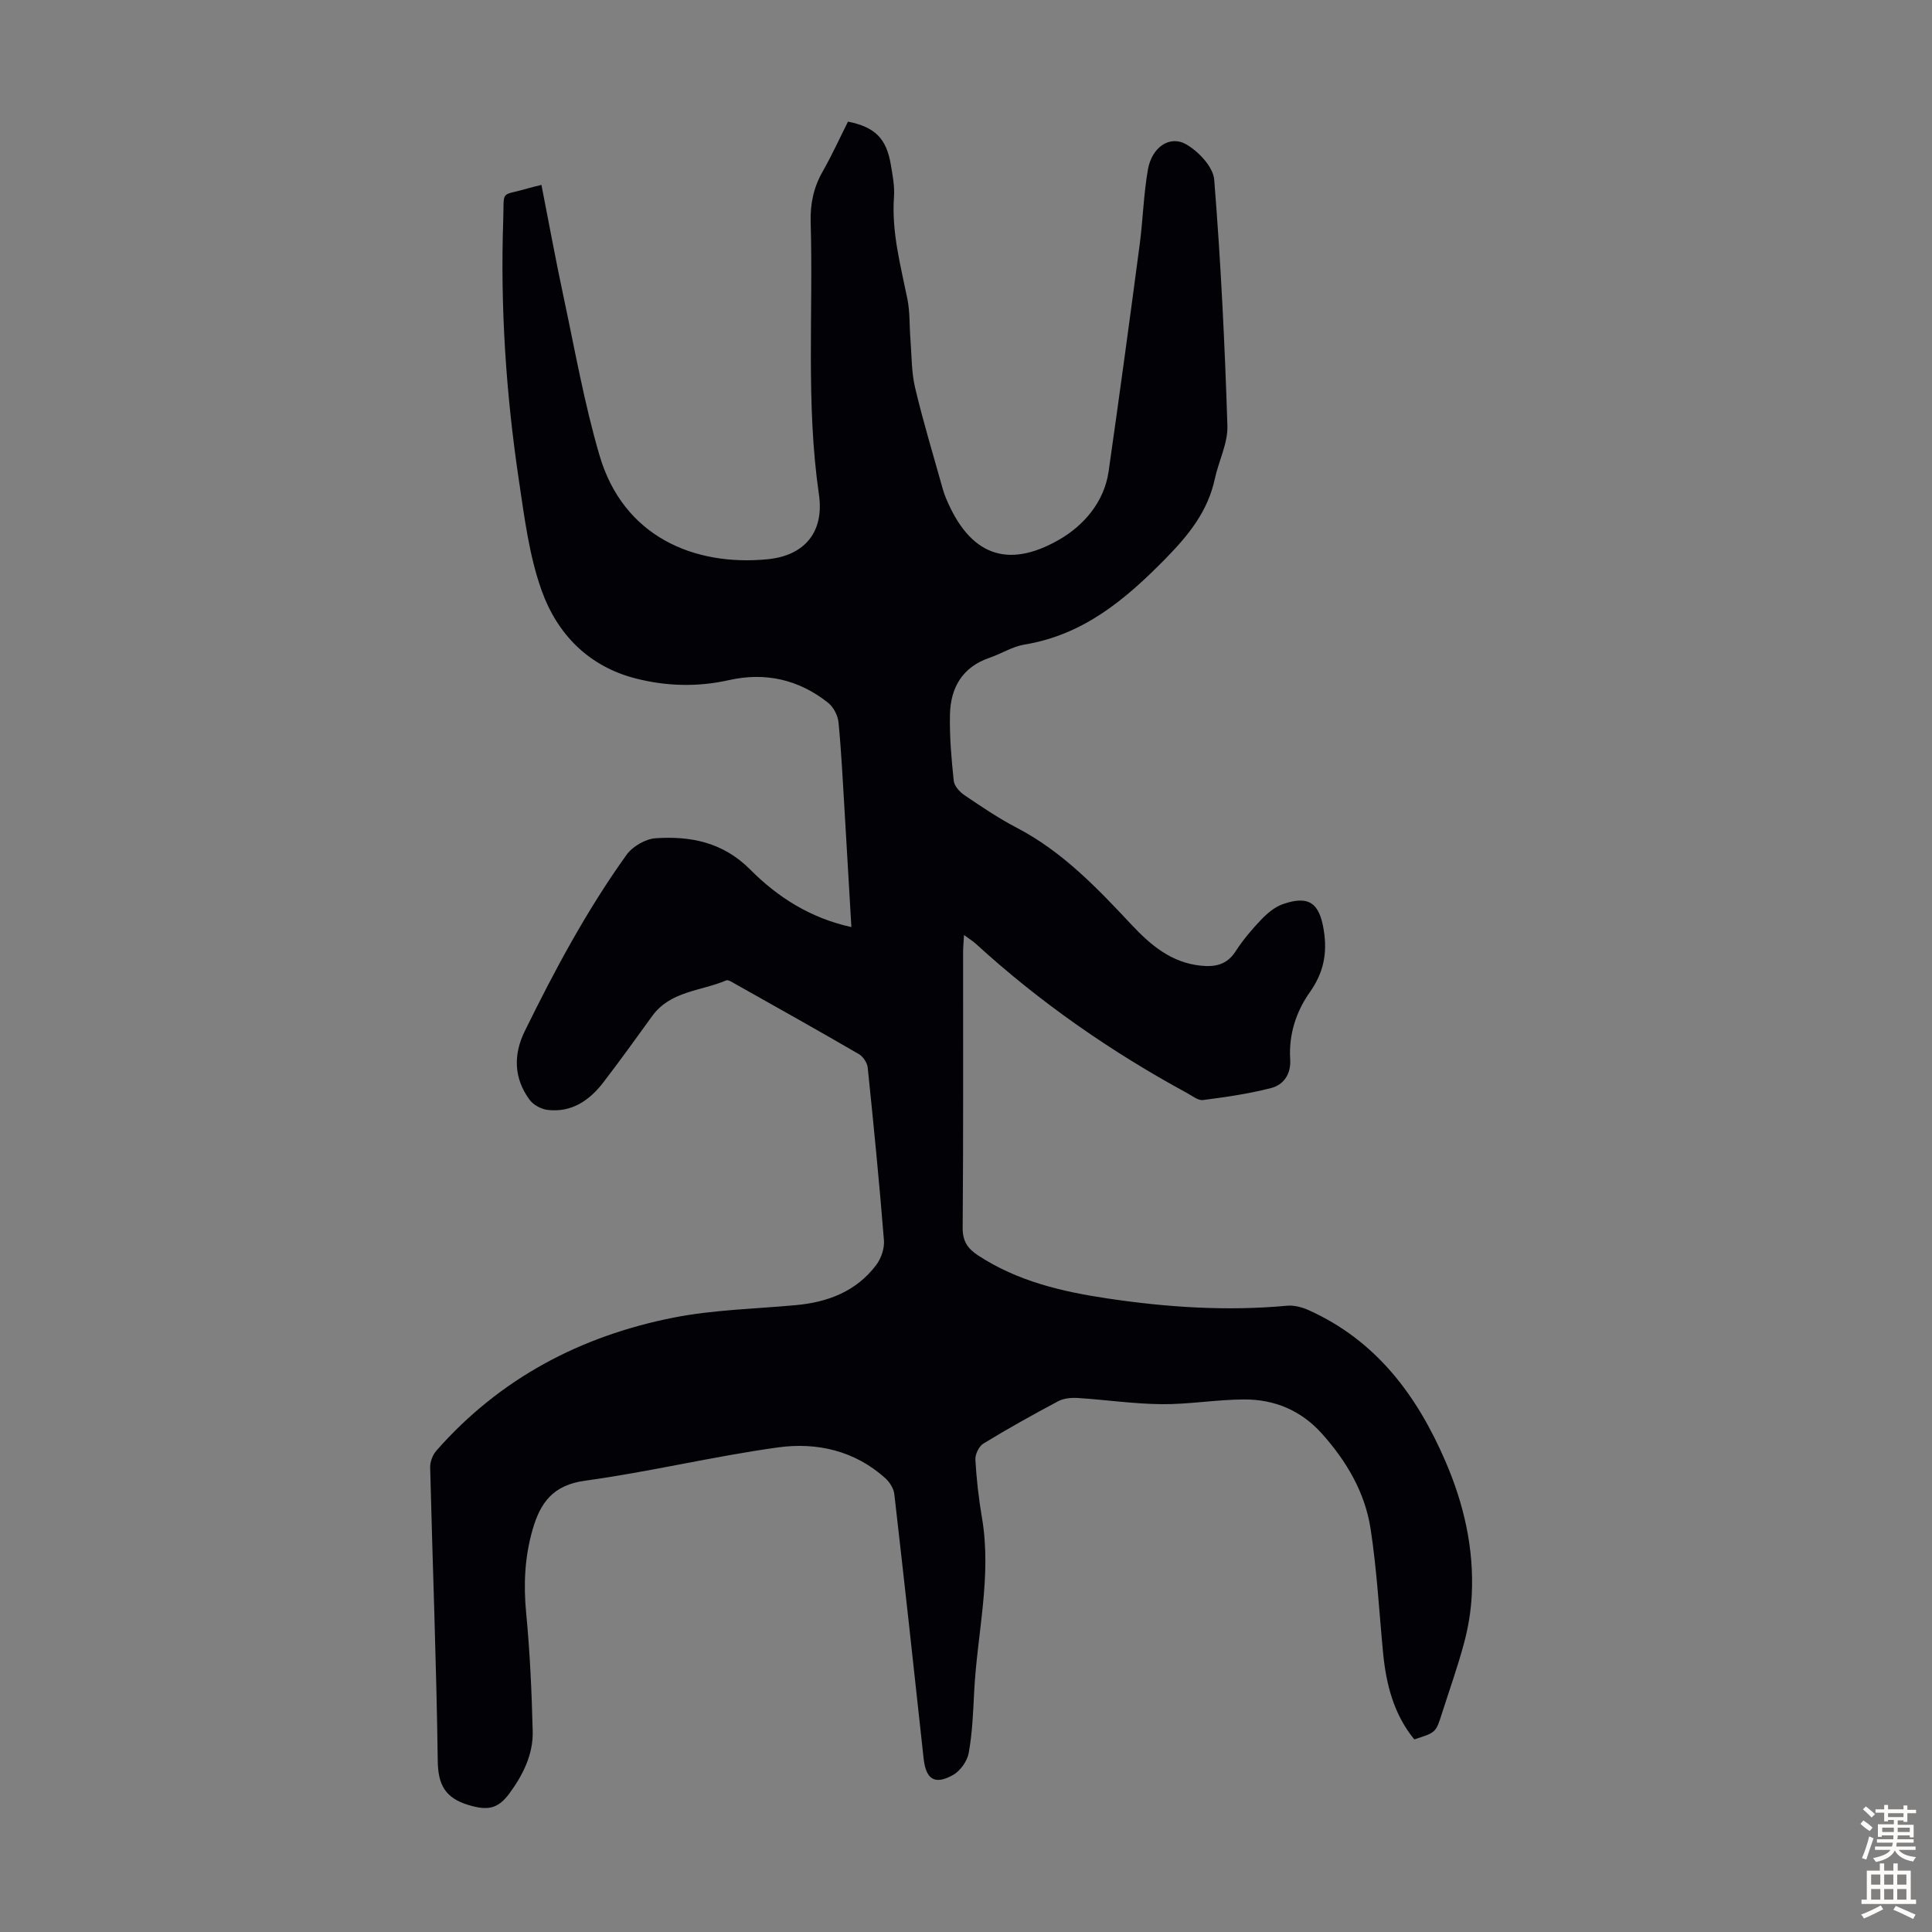 <svg enable-background="new 0 0 400 400" viewBox="0 0 400 400" xmlns="http://www.w3.org/2000/svg"><rect x="0" y="0" width="400" height="400" fill="#808080" stroke="none"/><path d="m176.27 191.94c-.47-8.03-.91-15.81-1.38-23.6-.38-6.26-.68-12.52-1.28-18.75-.14-1.45-1.04-3.21-2.17-4.1-6.04-4.79-12.95-6.38-20.52-4.68-6.45 1.45-12.88 1.29-19.26-.33-9.82-2.5-16.3-9.21-19.53-18.25-2.59-7.26-3.56-15.16-4.71-22.86-2.66-17.85-3.85-35.8-3.23-53.86.22-6.41-.73-4.81 5.1-6.51.74-.22 1.49-.38 2.81-.72 1.53 7.77 2.92 15.43 4.55 23.04 2.36 11.03 4.31 22.19 7.48 32.99 4.94 16.81 19.58 22.95 34.76 21.48 7.68-.74 11.8-5.62 10.66-13.43-2.72-18.74-1.16-37.55-1.71-56.31-.11-3.82.59-7.23 2.49-10.55 1.92-3.37 3.53-6.92 5.24-10.32 5.6 1.13 7.95 3.49 8.86 8.89.37 2.2.82 4.47.66 6.67-.52 7.28 1.36 14.18 2.78 21.18.54 2.68.4 5.5.62 8.24.27 3.39.2 6.87.98 10.15 1.67 7.06 3.79 14.01 5.74 21 .18.64.41 1.28.67 1.9 4.83 11.56 12.53 14.79 23.43 8.51 5-2.88 9.3-7.72 10.22-14.14 2.23-15.61 4.35-31.24 6.42-46.87.69-5.2.81-10.48 1.72-15.63.81-4.59 4.5-7.15 7.91-5.2 2.57 1.47 5.6 4.68 5.81 7.33 1.36 16.95 2.19 33.95 2.73 50.95.11 3.62-1.81 7.28-2.6 10.96-1.44 6.71-5.36 11.58-10.11 16.44-8.36 8.53-17.06 15.88-29.31 17.89-2.48.41-4.77 1.89-7.19 2.72-5.66 1.92-8.11 6.19-8.23 11.78-.1 4.56.3 9.16.78 13.7.11 1.08 1.23 2.32 2.23 2.99 3.52 2.38 7.06 4.78 10.82 6.74 9.43 4.91 16.59 12.42 23.71 20.02 3.96 4.23 8.24 7.89 14.37 8.53 2.99.31 5.41-.17 7.21-2.94 1.51-2.34 3.33-4.51 5.26-6.53 1.27-1.33 2.83-2.67 4.52-3.26 5.47-1.91 7.6-.18 8.49 5.37.77 4.82-.03 8.81-2.88 12.85-2.86 4.04-4.39 8.79-4.07 13.92.19 3-1.32 5.25-3.96 5.93-4.61 1.19-9.36 1.87-14.09 2.48-1.02.13-2.23-.87-3.29-1.44-15.79-8.58-30.45-18.76-43.72-30.89-.64-.58-1.39-1.04-2.47-1.84-.08 1.45-.19 2.5-.19 3.55-.01 19.03.06 38.06-.09 57.09-.02 2.78 1.05 4.29 3.16 5.68 8.16 5.36 17.35 7.52 26.82 8.93 12.32 1.84 24.68 2.66 37.13 1.51 1.46-.14 3.11.28 4.47.89 14.01 6.28 22.47 17.65 28.36 31.29 3.82 8.83 5.95 18.06 5.46 27.73-.17 3.31-.72 6.66-1.58 9.87-1.32 4.96-3.06 9.81-4.62 14.71-1.23 3.87-1.23 3.87-5.7 5.29-4.25-5.2-5.83-11.39-6.46-17.94-.82-8.55-1.28-17.16-2.58-25.64-1.16-7.55-4.99-14.05-10.11-19.75-4.31-4.8-9.82-7.08-16.1-7.05-5.68.02-11.36 1.03-17.04.98-5.78-.05-11.55-.91-17.34-1.28-1.36-.09-2.94.05-4.1.67-5.23 2.78-10.41 5.67-15.47 8.76-.92.56-1.73 2.22-1.67 3.33.23 4.01.68 8.03 1.36 12 2.08 12.16-1.01 24.06-1.61 36.08-.21 4.24-.38 8.51-1.13 12.67-.31 1.7-1.78 3.74-3.29 4.57-3.81 2.1-5.58.83-6.05-3.48-1.97-18.24-3.97-36.48-6.06-54.7-.13-1.17-.97-2.48-1.87-3.3-6.34-5.71-14.19-7.48-22.22-6.37-13.37 1.85-26.56 5.06-39.93 6.89-6.64.91-9.27 4.51-10.89 10.19-1.63 5.7-1.88 11.35-1.31 17.24.78 8.1 1.14 16.26 1.35 24.41.12 4.85-2.03 9.13-4.87 12.97-2.43 3.28-4.65 3.47-8.42 2.34-4.78-1.44-6.31-4.13-6.37-9.15-.27-20.25-1.07-40.5-1.57-60.75-.03-1.16.53-2.61 1.31-3.49 13.13-14.93 29.85-23.73 49.12-27.53 8.29-1.63 16.88-1.8 25.33-2.58 6.62-.61 12.47-2.86 16.58-8.29 1.03-1.36 1.75-3.46 1.61-5.14-.95-11.93-2.13-23.85-3.36-35.75-.1-1-.96-2.28-1.83-2.79-8.51-4.94-17.09-9.75-25.67-14.57-.57-.32-1.38-.87-1.81-.69-5.21 2.24-11.53 2.16-15.31 7.38-3.35 4.62-6.67 9.26-10.15 13.78-2.86 3.71-6.54 6.23-11.48 5.66-1.34-.15-2.98-1.04-3.76-2.11-3.27-4.46-3.39-9.33-.97-14.25 6.2-12.63 12.84-25.02 21.05-36.46 1.25-1.74 3.91-3.29 6.02-3.43 7.28-.49 13.98.84 19.6 6.5 5.65 5.69 12.46 10.04 20.93 11.89z" fill="#010106"/><g fill="#fcfbfa"><path d="m385.2 377.6.6-.7c.6.4 1.3.9 1.9 1.5l-.6.7c-.8-.5-1.4-1-1.9-1.5zm.3 7.1c.6-1.4 1.1-2.9 1.5-4.5.3.1.6.3.9.4-.5 1.4-1 2.9-1.5 4.4zm.2-10.1.6-.6c.7.5 1.3 1.1 1.9 1.6l-.7.7c-.6-.6-1.2-1.2-1.8-1.7zm8.4-.8h.8v.9h1.8v.7h-1.8v1.8h-.8v-.3h-1.2v.9h3.3v2.6h-.8v-.4h-2.5c0 .3 0 .6-.1.8h3.4v.7h-3.5c0 .3-.1.6-.1.8h4v.7h-3.5c.7.9 1.9 1.3 3.6 1.5-.2.2-.4.5-.6.9-1.9-.3-3.2-1.1-3.8-2.3-.5 1.1-1.8 2-3.9 2.4-.2-.3-.4-.5-.6-.8 1.9-.4 3.1-.9 3.6-1.7h-3.2v-.7h3.5c.1-.2.1-.5.2-.8h-3.3v-.7h3.4c0-.2 0-.5 0-.8h-2.4v.3h-.8v-2.6h3.3v-.9h-1.2v.3h-.8v-1.8h-1.8v-.7h1.8v-.9h.8v.9h3.2zm-4.4 5.5h2.4c0-.3 0-.6 0-.9h-2.4zm1.2-3.1h3.2v-.8h-3.2zm4.4 2.2h-2.4v.9h2.5v-.9z"/><path d="m389.2 385.8h.9v1.5h1.9v-1.5h.9v1.5h2.7v6h1.1v.9h-11.3v-.9h1.1v-6h2.7zm.2 8.7.5.8c-1.2.6-2.5 1.3-4 1.9-.2-.3-.3-.6-.6-.8 1.6-.6 3-1.3 4.1-1.9zm-2-4.3h1.9v-2.1h-1.9zm0 3.1h1.9v-2.2h-1.9zm2.7-3.1h1.9v-2.1h-1.9zm0 3.1h1.9v-2.2h-1.9zm2.4 1.3c1.4.6 2.7 1.2 4.1 1.8l-.5.9c-1.5-.7-2.8-1.4-4.1-1.9zm2.2-6.5h-1.9v2.1h1.9zm-1.9 5.2h1.9v-2.2h-1.9z"/></g></svg>